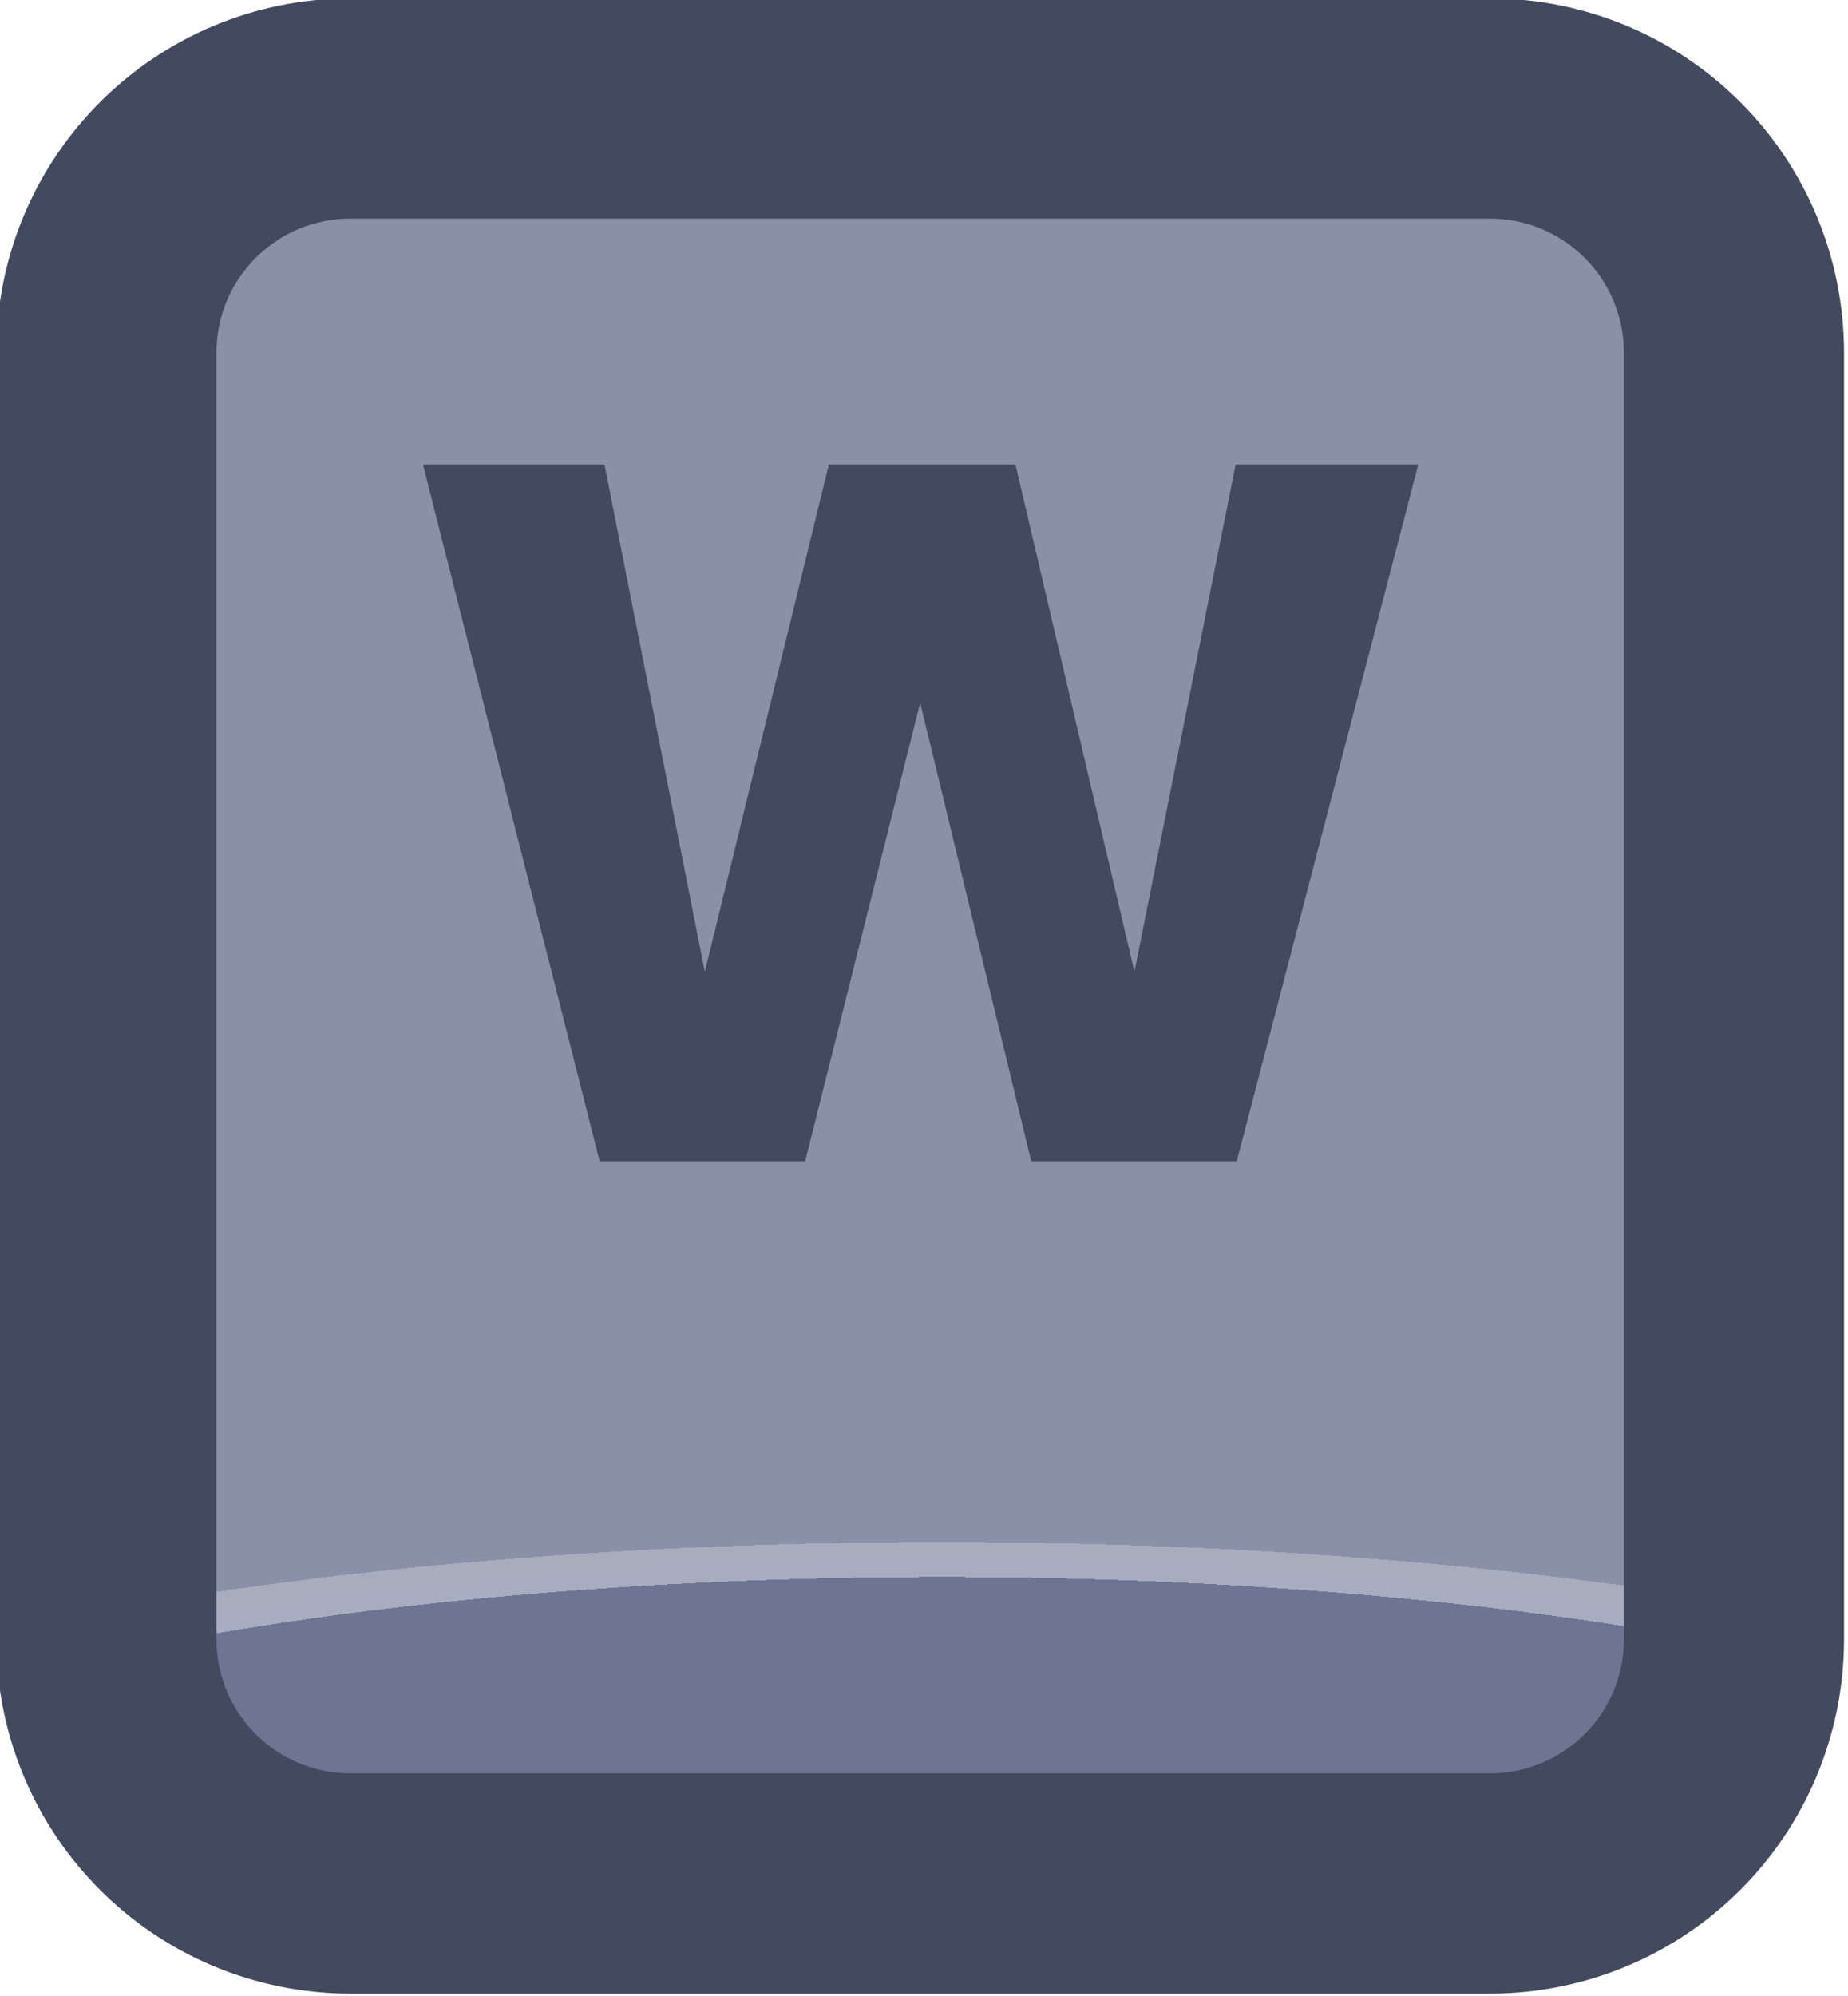 <?xml version="1.0" encoding="UTF-8" standalone="no"?>
<!-- Created with Inkscape (http://www.inkscape.org/) -->

<svg
   width="37.765"
   height="40.765"
   viewBox="0 0 9.992 10.786"
   version="1.1"
   id="svg1"
   xml:space="preserve"
   xmlns:xlink="http://www.w3.org/1999/xlink"
   xmlns="http://www.w3.org/2000/svg"
   xmlns:svg="http://www.w3.org/2000/svg"><defs
     id="defs1"><linearGradient
       id="linearGradient89"><stop
         style="stop-color:#434a5f;stop-opacity:1;"
         offset="1"
         id="stop89" /><stop
         style="stop-color:#434a5f;stop-opacity:1;"
         offset="1"
         id="stop90" /></linearGradient><linearGradient
       id="linearGradient1-1"><stop
         style="stop-color:#434a5f;stop-opacity:1;"
         offset="1"
         id="stop3" /><stop
         style="stop-color:#434a5f;stop-opacity:1;"
         offset="1"
         id="stop4" /></linearGradient><linearGradient
       id="linearGradient568"><stop
         style="stop-color:#6d7592;stop-opacity:1;"
         offset="0.181"
         id="stop565" /><stop
         style="stop-color:#a7adbe;stop-opacity:1;"
         offset="0.181"
         id="stop566" /><stop
         style="stop-color:#a8acbd;stop-opacity:1;"
         offset="0.201"
         id="stop567" /><stop
         style="stop-color:#8a90a8;stop-opacity:1;"
         offset="0.201"
         id="stop568" /></linearGradient><radialGradient
       xlink:href="#linearGradient568"
       id="radialGradient457"
       gradientUnits="userSpaceOnUse"
       gradientTransform="matrix(7.53,0,0,1.881,-2945.823,-162.799)"
       cx="452.625"
       cy="196.252"
       fx="452.625"
       fy="196.252"
       r="4.209" /><linearGradient
       xlink:href="#linearGradient1-1"
       id="linearGradient319"
       x1="458.151"
       y1="202.278"
       x2="466.568"
       y2="202.278"
       gradientUnits="userSpaceOnUse" /><linearGradient
       xlink:href="#linearGradient89"
       id="linearGradient628"
       x1="460.095"
       y1="201.444"
       x2="464.629"
       y2="201.444"
       gradientUnits="userSpaceOnUse" /></defs><g
     id="g456"
     transform="translate(-139.7,-38.1)"
     style="display:inline"><g
       id="g336"
       style="display:inline;paint-order:fill markers stroke"
       transform="matrix(1.187,0,0,1.187,-404.146,-196.621)"><path
         id="rect336"
         style="opacity:1;fill:url(#radialGradient457);stroke:url(#linearGradient319);stroke-width:1.003;stroke-linecap:round;stroke-linejoin:round;stroke-miterlimit:0"
         d="m 459.767,198.237 h 5.186 c 0.617,0 1.114,0.497 1.114,1.114 v 5.854 c 0,0.617 -0.497,1.114 -1.114,1.114 h -5.186 c -0.617,0 -1.114,-0.497 -1.114,-1.114 V 199.351 c 0,-0.617 0.497,-1.114 1.114,-1.114 z" /><path
         d="m 464.629,199.858 -0.827,3.173 h -0.936 l -0.506,-2.088 -0.524,2.088 h -0.936 l -0.805,-3.173 h 0.827 l 0.457,2.31 0.565,-2.31 h 0.85 l 0.542,2.31 0.461,-2.31 z"
         id="text336"
         style="font-weight:bold;font-size:4.52px;font-family:Poppins;-inkscape-font-specification:'Poppins Bold';text-align:center;letter-spacing:0.1px;text-anchor:middle;fill:url(#linearGradient628);stroke-width:1.991;stroke-linecap:round;stroke-linejoin:round;stroke-dasharray:3.981, 1.991"
         aria-label="W" /></g></g></svg>
